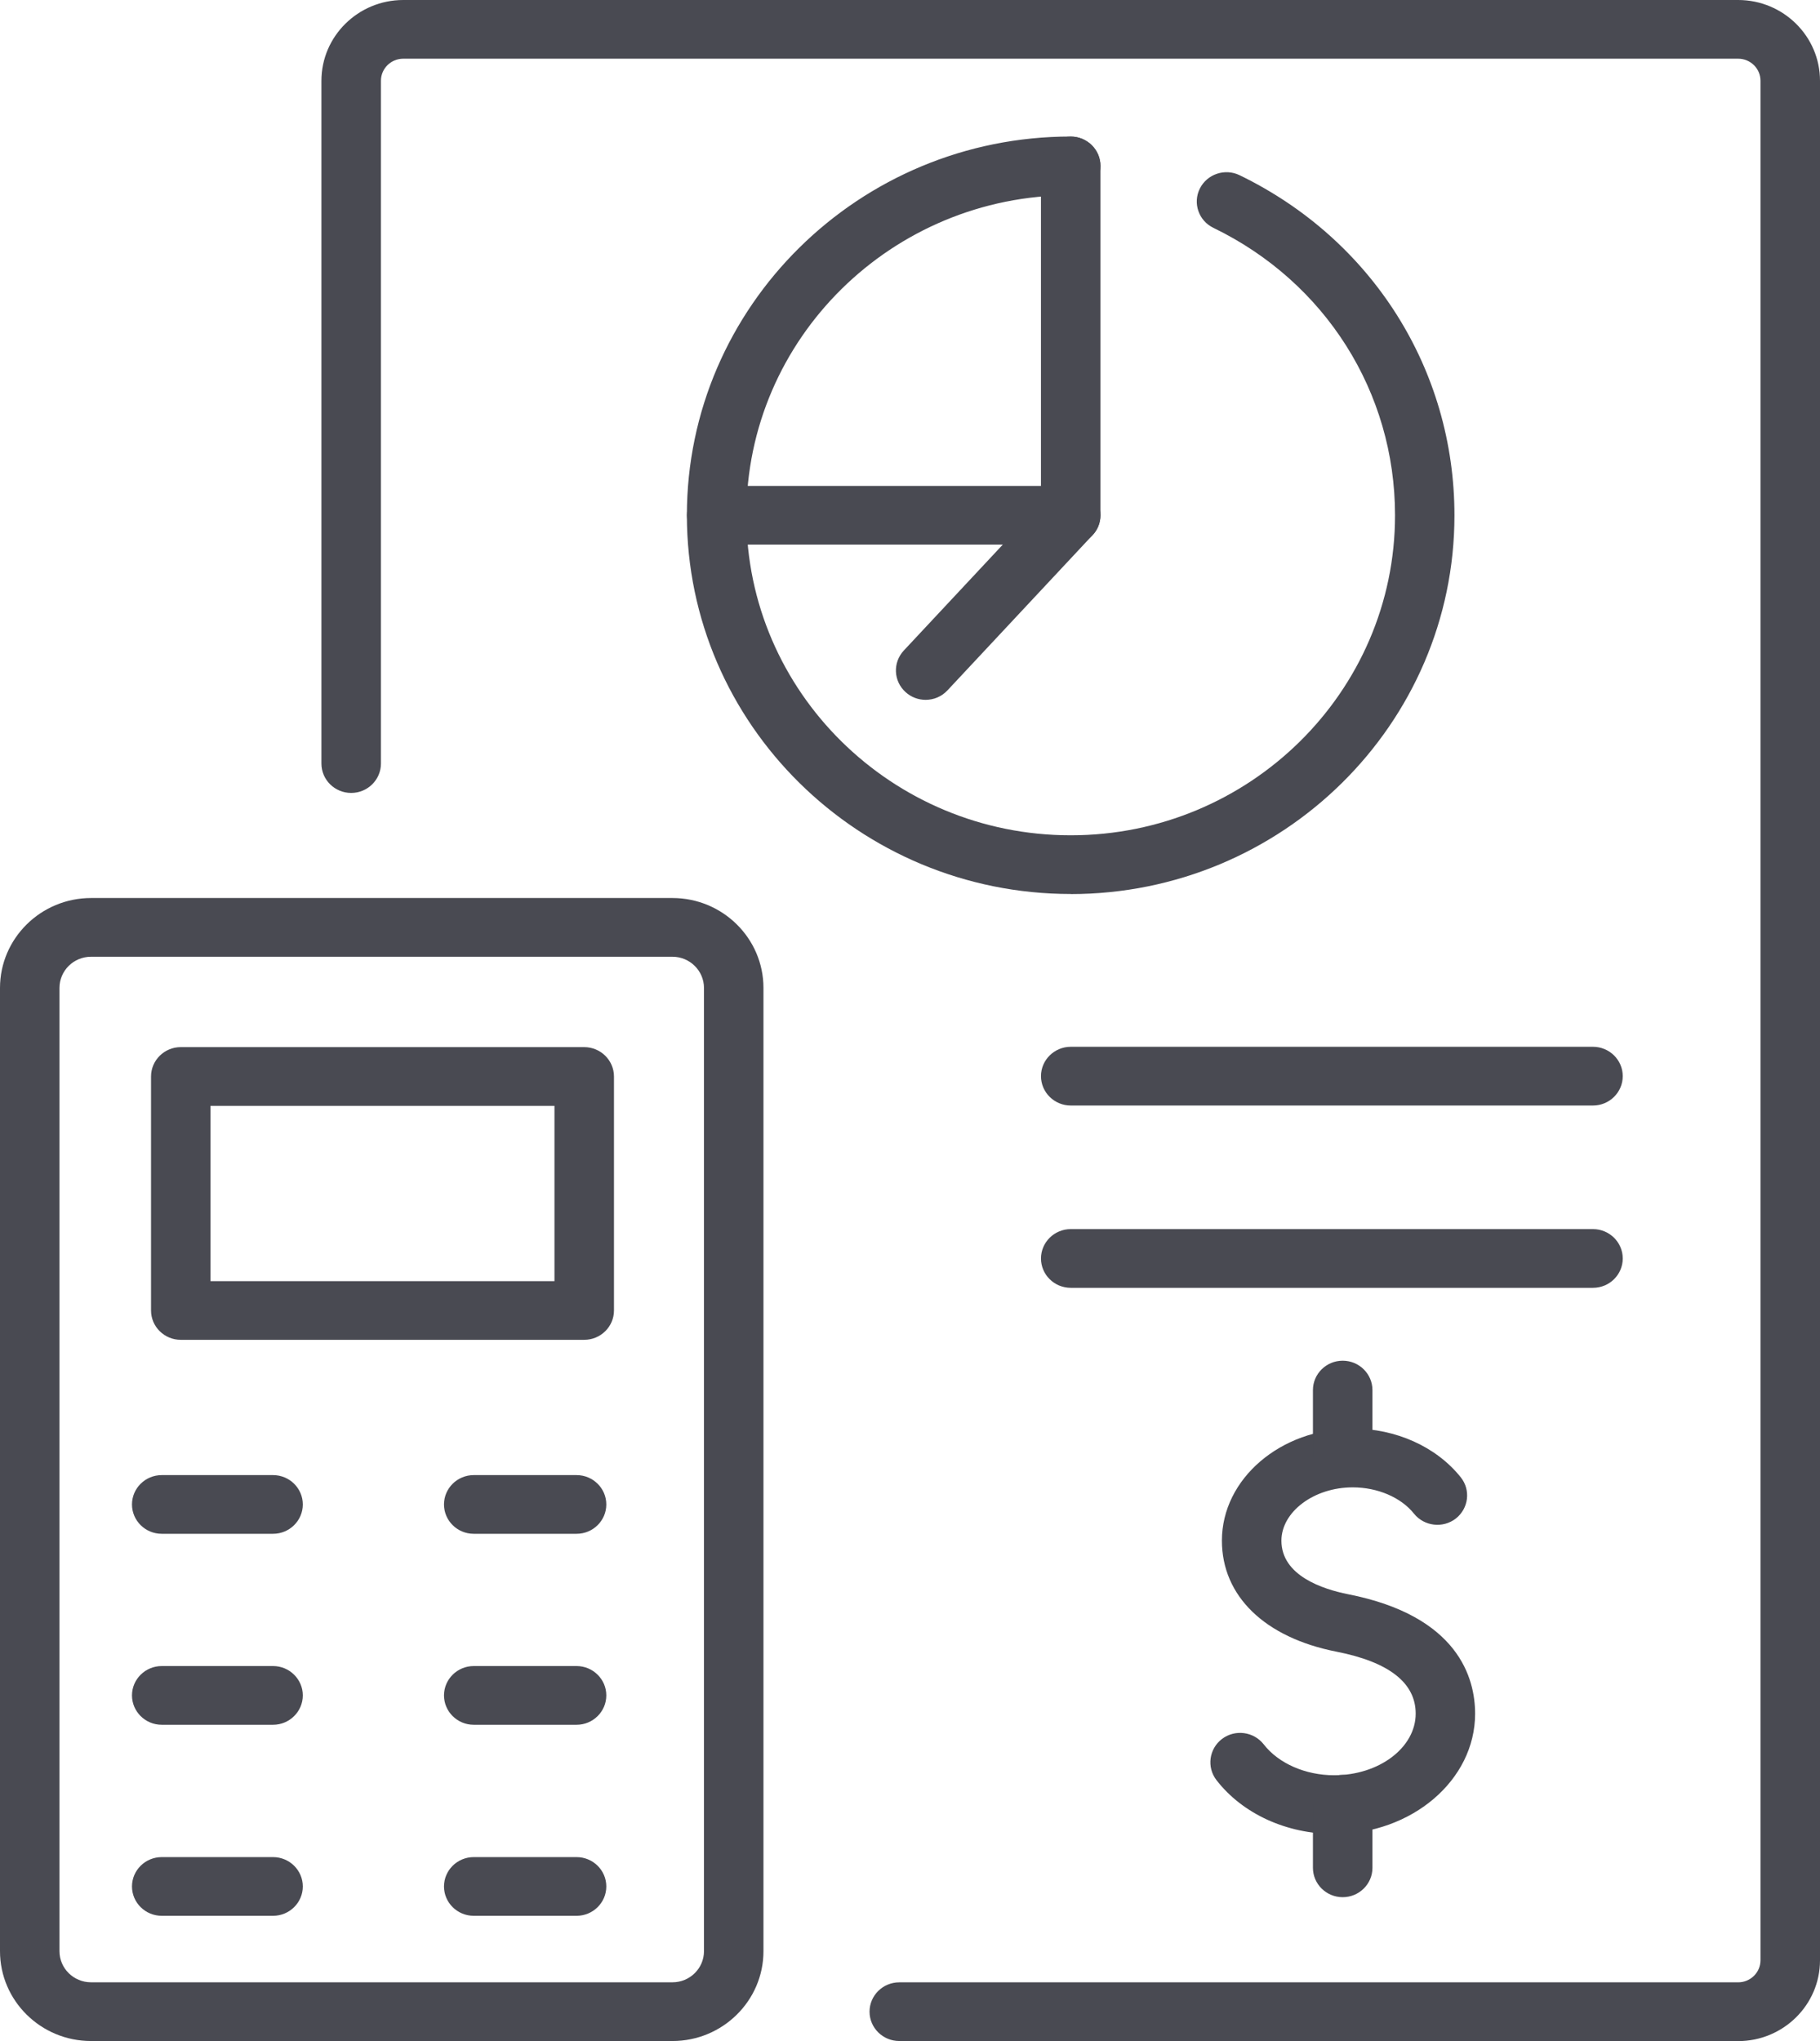 <svg width="66" height="74" viewBox="0 0 66 74" fill="none" xmlns="http://www.w3.org/2000/svg">
<path d="M24.389 74H3.301C1.479 74 0 72.537 0 70.743V35.819C0 34.022 1.482 32.559 3.301 32.559H24.386C26.207 32.559 27.686 34.022 27.686 35.819V70.743C27.686 72.54 26.204 74 24.386 74H24.389ZM3.301 34.688C2.669 34.688 2.157 35.195 2.157 35.819V70.743C2.157 71.367 2.672 71.871 3.301 71.871H24.386C25.017 71.871 25.529 71.364 25.529 70.743V35.819C25.529 35.195 25.014 34.688 24.386 34.688H3.301Z" fill="#494A52"/>
<path d="M21.186 48.577H6.555C5.96 48.577 5.477 48.1 5.477 47.513V39.03C5.477 38.443 5.96 37.965 6.555 37.965H21.186C21.781 37.965 22.265 38.443 22.265 39.03V47.513C22.265 48.1 21.781 48.577 21.186 48.577ZM7.634 46.449H20.107V40.094H7.634V46.449Z" fill="#494A52"/>
<path d="M9.902 55.61H5.865C5.27 55.61 4.786 55.133 4.786 54.546C4.786 53.959 5.27 53.482 5.865 53.482H9.902C10.497 53.482 10.981 53.959 10.981 54.546C10.981 55.133 10.497 55.61 9.902 55.61Z" fill="#494A52"/>
<path d="M20.909 55.61H17.179C16.584 55.61 16.101 55.133 16.101 54.546C16.101 53.959 16.584 53.482 17.179 53.482H20.909C21.503 53.482 21.987 53.959 21.987 54.546C21.987 55.133 21.503 55.61 20.909 55.61Z" fill="#494A52"/>
<path d="M9.902 62.534H5.865C5.27 62.534 4.786 62.056 4.786 61.469C4.786 60.883 5.27 60.405 5.865 60.405H9.902C10.497 60.405 10.981 60.883 10.981 61.469C10.981 62.056 10.497 62.534 9.902 62.534Z" fill="#494A52"/>
<path d="M20.909 62.534H17.179C16.584 62.534 16.101 62.056 16.101 61.469C16.101 60.883 16.584 60.405 17.179 60.405H20.909C21.503 60.405 21.987 60.883 21.987 61.469C21.987 62.056 21.503 62.534 20.909 62.534Z" fill="#494A52"/>
<path d="M9.902 69.46H5.865C5.27 69.46 4.786 68.983 4.786 68.396C4.786 67.809 5.27 67.332 5.865 67.332H9.902C10.497 67.332 10.981 67.809 10.981 68.396C10.981 68.983 10.497 69.46 9.902 69.46Z" fill="#494A52"/>
<path d="M20.909 69.46H17.179C16.584 69.46 16.101 68.983 16.101 68.396C16.101 67.809 16.584 67.332 17.179 67.332H20.909C21.503 67.332 21.987 67.809 21.987 68.396C21.987 68.983 21.503 69.46 20.909 69.46Z" fill="#494A52"/>
<path d="M63.032 74H32.611C32.017 74 31.533 73.523 31.533 72.936C31.533 72.349 32.017 71.872 32.611 71.872H63.032C63.479 71.872 63.842 71.513 63.842 71.072V2.928C63.842 2.487 63.479 2.128 63.032 2.128H14.624C14.177 2.128 13.814 2.487 13.814 2.928V27.685C13.814 28.272 13.33 28.749 12.735 28.749C12.14 28.749 11.656 28.272 11.656 27.685V2.928C11.656 1.314 12.988 0 14.624 0H63.032C64.668 0 66 1.314 66 2.928V71.075C66 72.689 64.668 74.003 63.032 74.003V74Z" fill="#494A52"/>
<path d="M38.828 32.413C31.154 32.413 24.909 26.253 24.909 18.682C24.909 11.111 31.154 4.95 38.828 4.95C39.423 4.95 39.907 5.428 39.907 6.014C39.907 6.601 39.423 7.079 38.828 7.079C32.343 7.079 27.067 12.284 27.067 18.682C27.067 25.079 32.343 30.285 38.828 30.285C45.313 30.285 50.589 25.079 50.589 18.682C50.589 14.221 48.065 10.229 44.003 8.261C43.467 8.003 43.248 7.364 43.51 6.838C43.772 6.312 44.419 6.093 44.952 6.352C49.76 8.681 52.744 13.406 52.744 18.685C52.744 26.256 46.499 32.416 38.825 32.416L38.828 32.413Z" fill="#494A52"/>
<path d="M33.567 25.374C33.305 25.374 33.043 25.28 32.837 25.091C32.399 24.693 32.371 24.021 32.775 23.586L37.749 18.265V6.017C37.749 5.431 38.233 4.953 38.828 4.953C39.423 4.953 39.907 5.431 39.907 6.017V18.682C39.907 18.949 39.805 19.208 39.62 19.402L34.359 25.03C34.146 25.259 33.857 25.374 33.567 25.374Z" fill="#494A52"/>
<path d="M38.828 19.746H25.991C25.396 19.746 24.912 19.269 24.912 18.682C24.912 18.095 25.396 17.618 25.991 17.618H38.828C39.423 17.618 39.907 18.095 39.907 18.682C39.907 19.269 39.423 19.746 38.828 19.746Z" fill="#494A52"/>
<path d="M57.768 40.082H38.829C38.234 40.082 37.75 39.604 37.75 39.017C37.75 38.431 38.234 37.953 38.829 37.953H57.768C58.363 37.953 58.847 38.431 58.847 39.017C58.847 39.604 58.363 40.082 57.768 40.082Z" fill="#494A52"/>
<path d="M57.768 46.692H38.829C38.234 46.692 37.75 46.215 37.75 45.628C37.75 45.041 38.234 44.563 38.829 44.563H57.768C58.363 44.563 58.847 45.041 58.847 45.628C58.847 46.215 58.363 46.692 57.768 46.692Z" fill="#494A52"/>
<path d="M48.38 66.493C46.657 66.493 45.06 65.763 44.114 64.541C43.753 64.073 43.843 63.407 44.314 63.048C44.789 62.689 45.464 62.78 45.828 63.245C46.364 63.936 47.341 64.364 48.383 64.364C50.013 64.364 51.338 63.361 51.338 62.13C51.338 61.014 50.37 60.257 48.463 59.883C45.864 59.372 44.311 57.867 44.311 55.857C44.311 53.619 46.438 51.794 49.054 51.794C50.623 51.794 52.087 52.454 52.972 53.561C53.342 54.023 53.258 54.692 52.793 55.057C52.325 55.419 51.647 55.34 51.277 54.881C50.808 54.291 49.955 53.926 49.054 53.926C47.652 53.926 46.469 54.811 46.469 55.86C46.469 57.134 47.982 57.62 48.882 57.8C52.895 58.587 53.493 60.852 53.493 62.133C53.493 64.541 51.2 66.496 48.38 66.496V66.493Z" fill="#494A52"/>
<path d="M48.691 68.785C48.096 68.785 47.612 68.308 47.612 67.721V65.416C47.612 64.829 48.096 64.352 48.691 64.352C49.286 64.352 49.77 64.829 49.77 65.416V67.721C49.77 68.308 49.286 68.785 48.691 68.785Z" fill="#494A52"/>
<path d="M48.691 53.898C48.096 53.898 47.612 53.421 47.612 52.834V50.399C47.612 49.812 48.096 49.334 48.691 49.334C49.286 49.334 49.77 49.812 49.77 50.399V52.834C49.77 53.421 49.286 53.898 48.691 53.898Z" fill="#494A52"/>
</svg>
